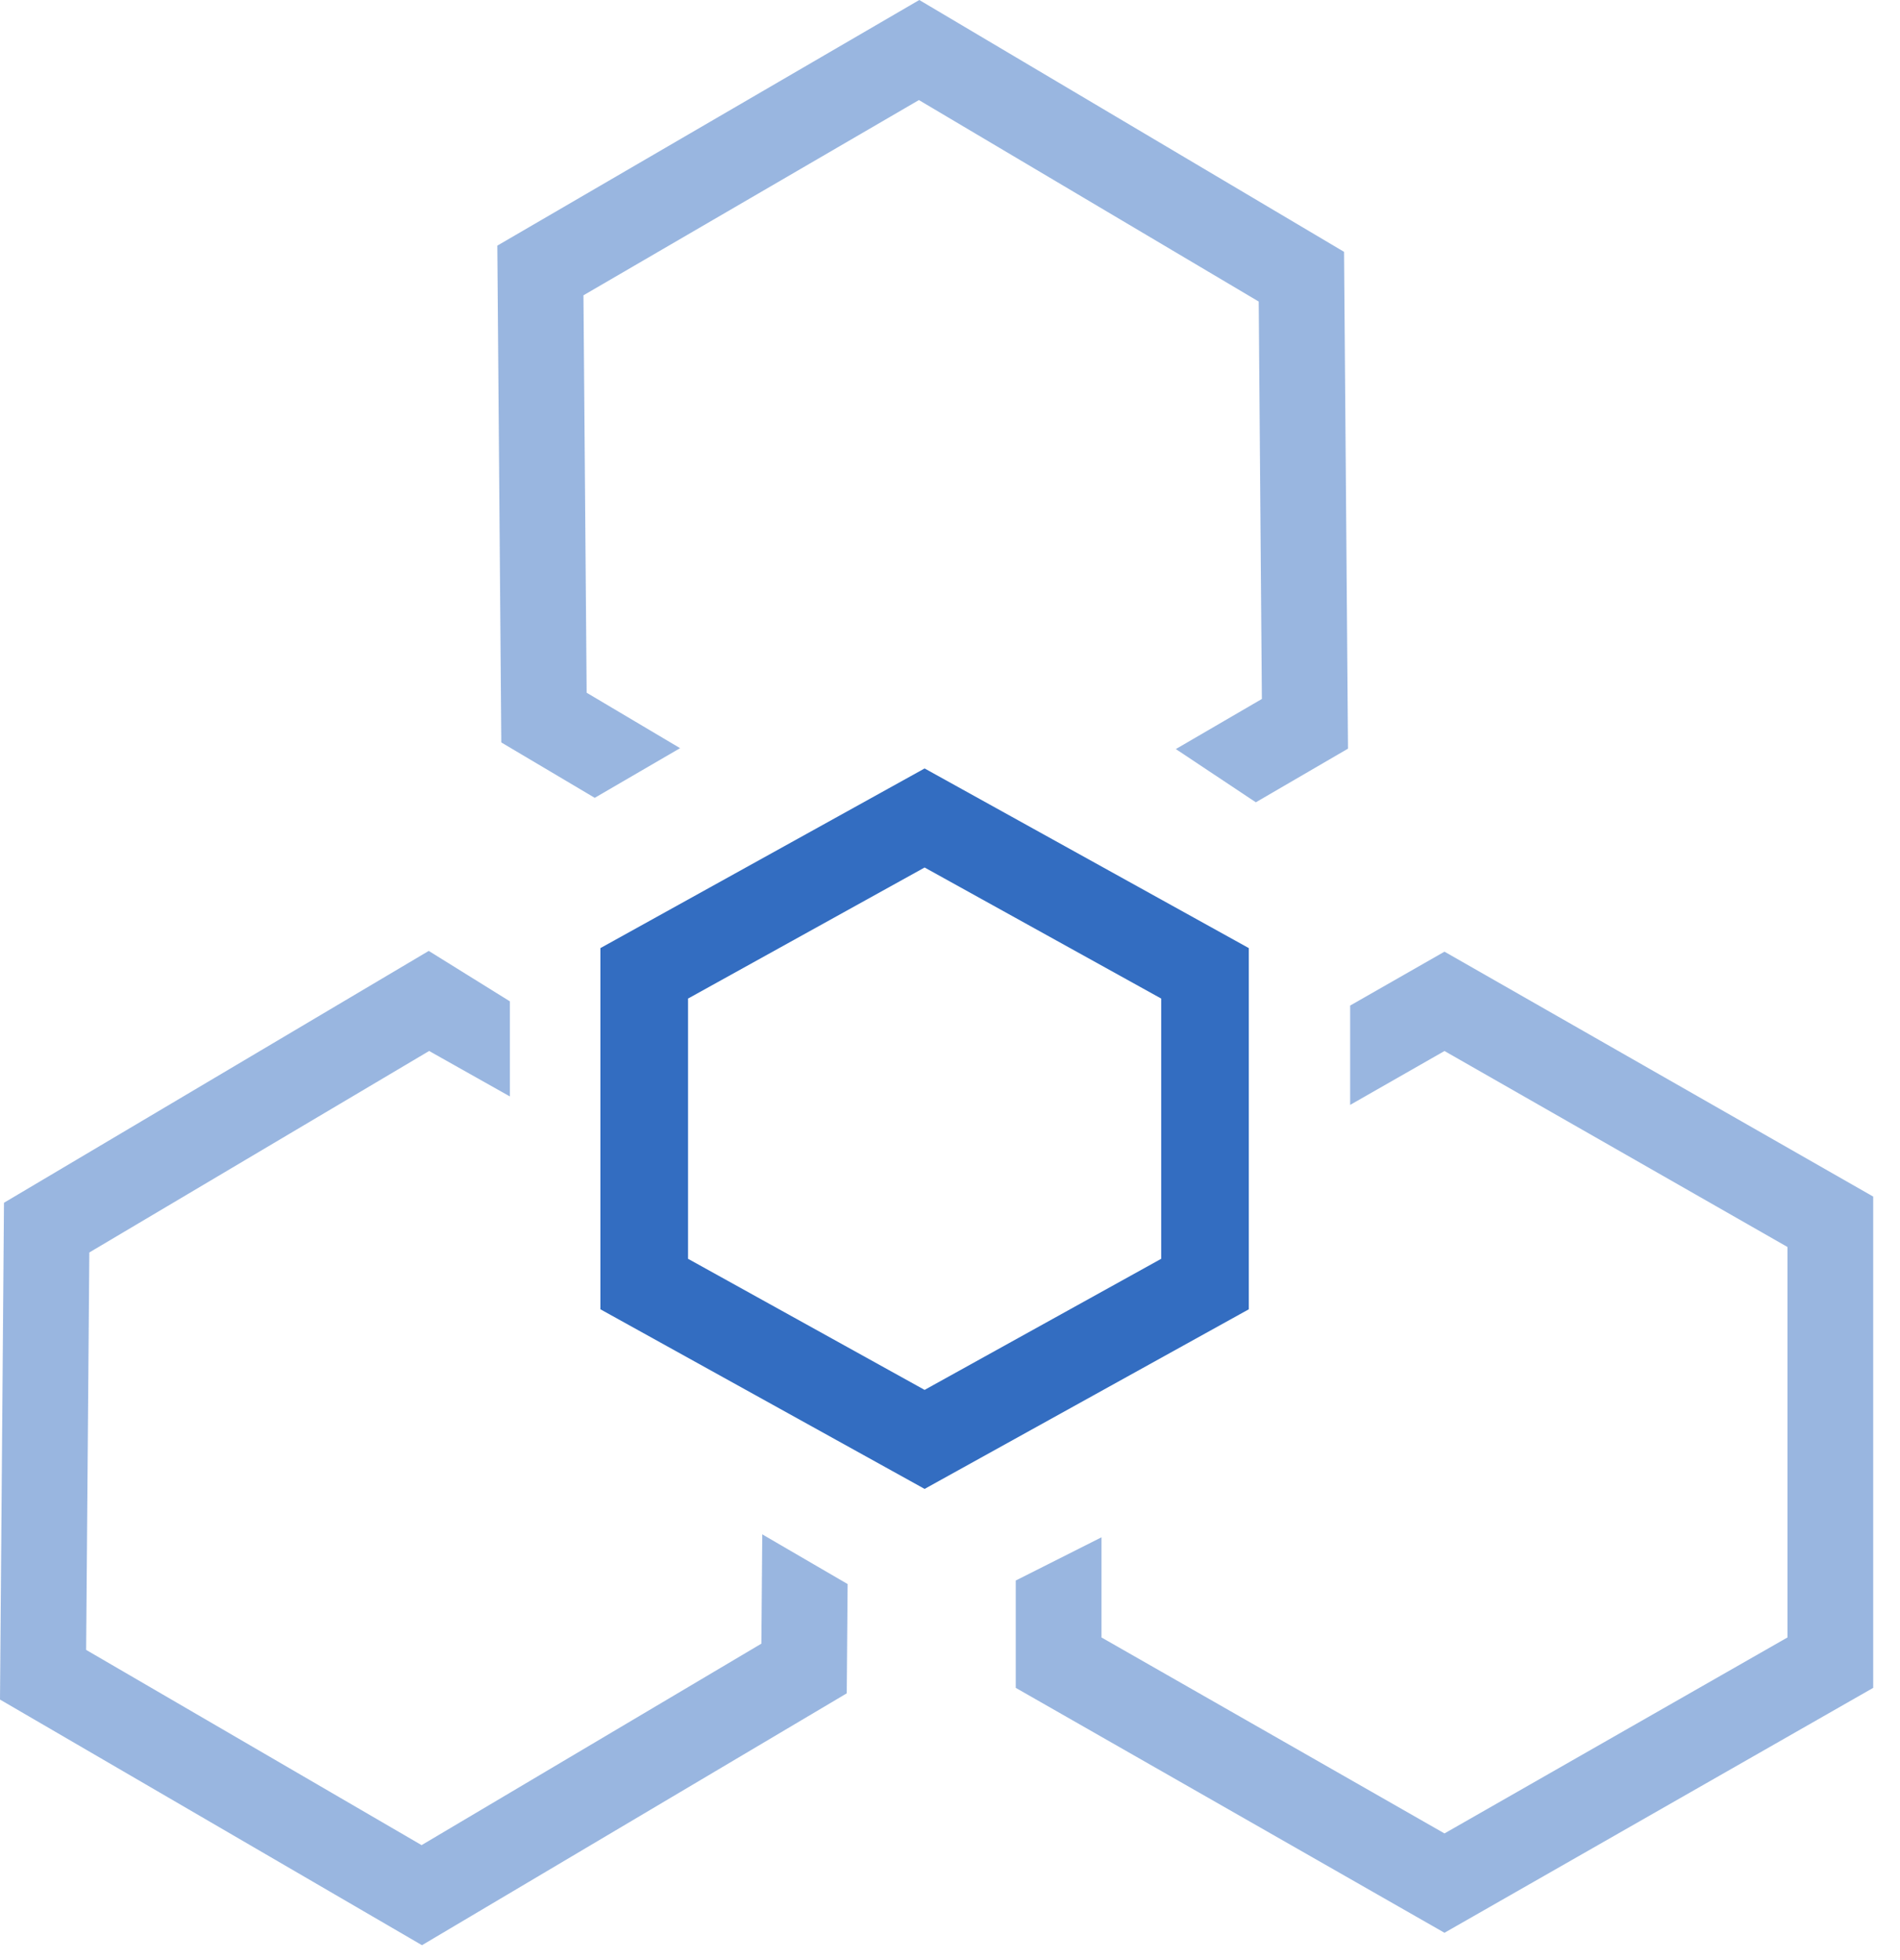 <svg width="63" height="65" viewBox="0 0 63 65" fill="none" xmlns="http://www.w3.org/2000/svg">
<g opacity="0.8">
<g opacity="0.5">
<path d="M47.896 60.794L36.523 54.296V50.975L33.68 52.408V55.967L47.896 64.088L62.111 55.967V39.677L47.896 31.556L44.768 33.343V36.637L47.896 34.85L59.268 41.348V54.296L47.896 60.794Z" fill="#0048B1"/>
<path d="M41.736 9.999L41.841 23.177L38.988 24.838L41.641 26.603L44.697 24.824L44.566 8.351L30.482 0L16.49 8.145L16.622 24.618L19.72 26.455L22.55 24.808L19.452 22.97L19.346 9.792L30.469 3.318L41.736 9.999Z" fill="#0048B1"/>
<path d="M2.962 41.53L14.229 34.849L16.906 36.356V33.203L14.216 31.531L0.132 39.882L0 56.355L13.992 64.5L28.076 56.149L28.105 52.525L25.275 50.877L25.246 54.501L13.979 61.182L2.856 54.708L2.962 41.53Z" fill="#0048B1"/>
</g>
<path fill-rule="evenodd" clip-rule="evenodd" d="M30.658 25.481L41.408 31.438V43.414L30.658 49.37L19.908 43.414V31.438L30.658 25.481ZM22.814 33.111V41.74L30.658 46.087L38.503 41.74V33.111L30.658 28.765L22.814 33.111Z" fill="#0048B1"/>
</g>
</svg>
